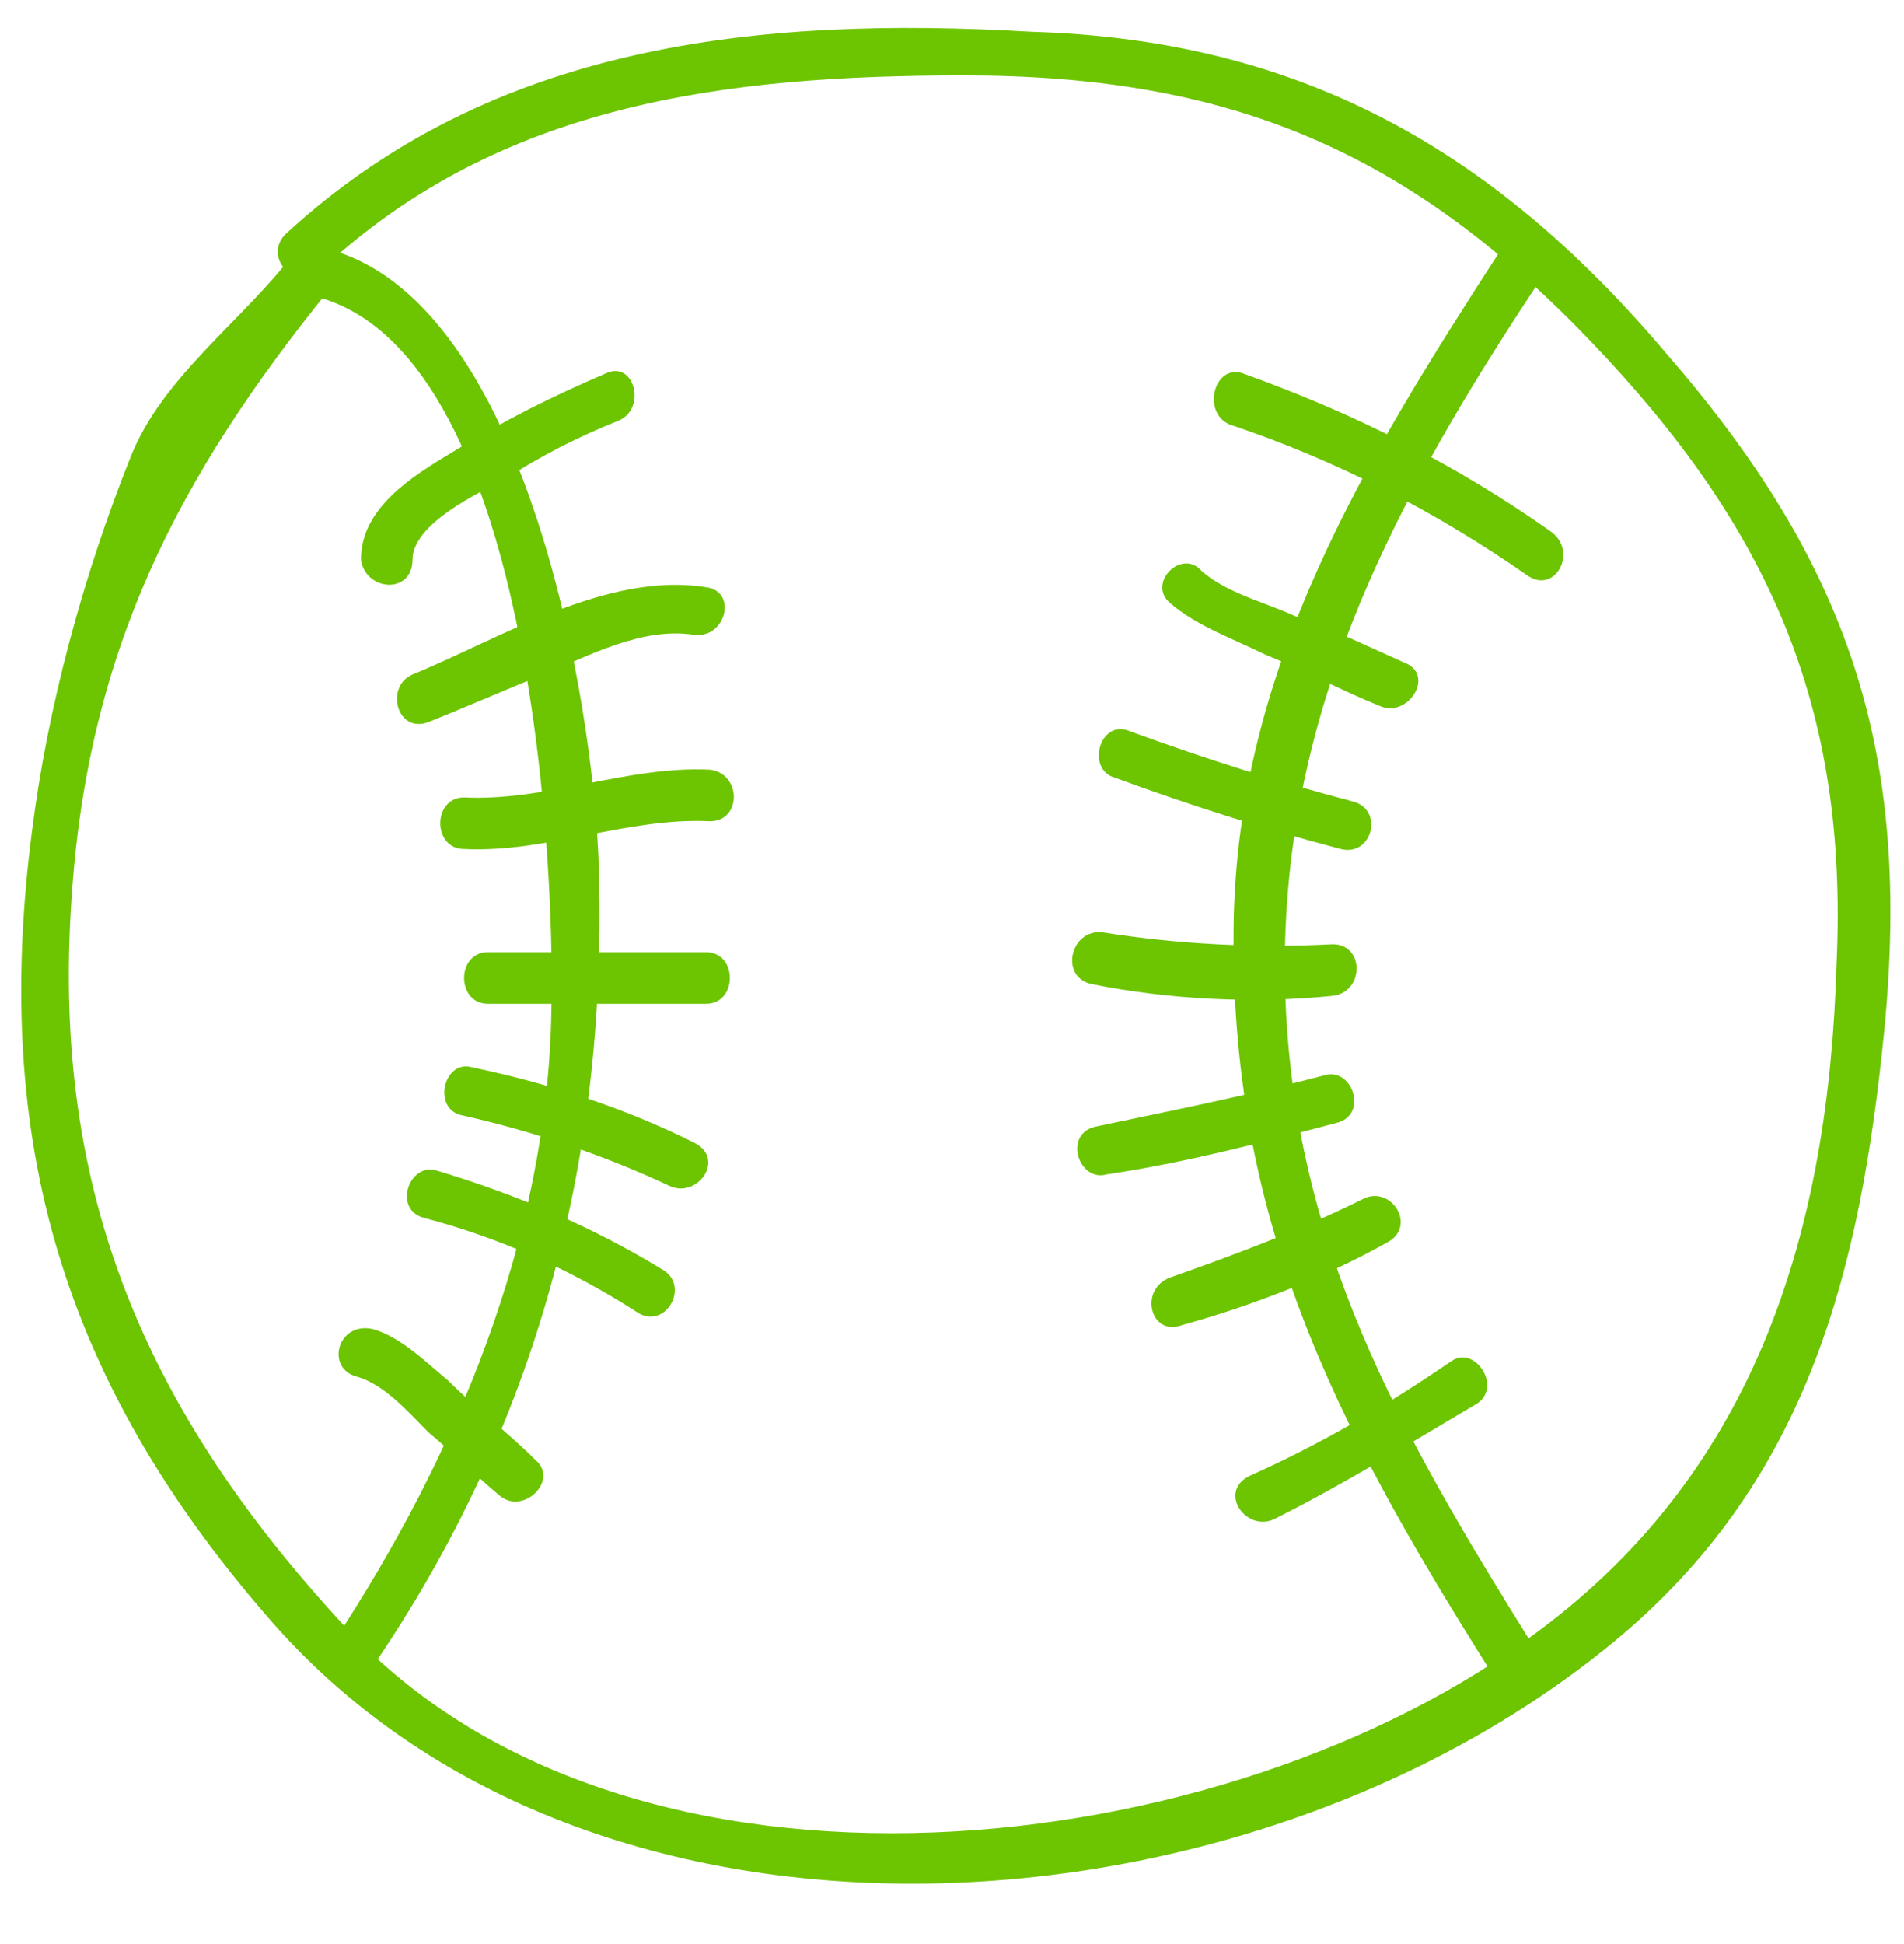 <svg xmlns="http://www.w3.org/2000/svg" width="48" height="49" fill="none" viewBox="0 0 48 49">
  <path fill="#6DC400" d="M7.4 6.4c-1.3 1.7-3.3 3.1-4.1 5.1-1.2 3-2.1 6.3-2.5 9.5-1 7.8.8 13.8 5.9 19.7 8.2 9.6 25 8.3 34.2.5 4.7-4 6-9.2 6.6-15.2.7-7.1-.9-11.8-5.5-17.1C37.6 3.7 32.7 1 26 .8c-6.9-.4-13.6.3-18.8 5.1-.6.6.3 1.5.9.9 4.5-4.2 10.2-4.9 16.2-4.9 6.7 0 11.2 1.9 15.8 6.7 4.5 4.7 6.5 9.2 6.2 15.7-.2 6.7-2 12.7-7.5 16.8C31 47 15.9 48.8 8.7 41c-5-5.4-7.4-10.9-6.9-18.3.4-6.3 2.7-10.7 6.5-15.4.5-.7-.4-1.6-.9-.9Z"/>
  <path fill="#6DC400" d="M7.6 7.4c5.7.9 6.4 14 6.3 18.1-.1 5.7-2.4 11.2-5.5 15.9-.5.7.6 1.3 1 .6 4.1-6 5.9-12.7 5.7-20-.1-4.3-1.9-14.9-7.2-15.8-.8-.1-1.1 1.1-.3 1.2Z"/>
  <path fill="#6DC400" d="M10.4 14.1c0-.9 1.7-1.7 2.3-2 .9-.6 1.9-1.1 2.9-1.5.7-.3.4-1.5-.3-1.2-1.4.6-2.6 1.2-3.9 2-1 .6-2.3 1.4-2.3 2.7.1.8 1.3.9 1.3 0Zm.4 4.1c1-.4 1.9-.8 2.9-1.2 1.2-.5 2.5-1.2 3.8-1 .8.1 1.1-1.1.3-1.2-2.5-.4-5.2 1.3-7.4 2.2-.7.3-.4 1.5.4 1.2Zm.9 3.2c2.1.1 4.1-.8 6.2-.7.8 0 .8-1.2 0-1.3-2.1-.1-4.1.8-6.2.7-.8 0-.8 1.3 0 1.3Zm.6 3.9h5.5c.8 0 .8-1.3 0-1.3h-5.5c-.8 0-.8 1.3 0 1.3Zm-.7 2.8c1.8.4 3.6 1 5.3 1.8.7.3 1.4-.7.6-1.1-1.8-.9-3.7-1.5-5.6-1.9-.7-.2-1 1-.3 1.2Zm-.9 2.6c1.9.5 3.7 1.3 5.4 2.4.7.4 1.3-.7.6-1.1-1.8-1.1-3.7-1.9-5.7-2.5-.7-.2-1.1 1-.3 1.2Zm-1.7 4c.7.2 1.3.9 1.8 1.4.6.5 1.2 1.1 1.8 1.6.6.5 1.5-.4.9-.9-.7-.7-1.5-1.3-2.2-2-.6-.5-1.2-1.1-1.9-1.3-.9-.2-1.2 1-.4 1.2ZM37.9 6.2c-3.5 5.4-6.7 10.6-6.8 17.1-.1 7.4 2.5 12.5 6.4 18.7.4.7 1.5.1 1.1-.6-3.3-5.3-6-10-6.2-16.4-.2-7 2.8-12.5 6.6-18.2.4-.7-.7-1.3-1.1-.6Z"/>
  <path fill="#6DC400" d="M32.1 38.3c1.8-.9 3.4-1.9 5.1-2.9.7-.4 0-1.5-.6-1.1-1.6 1.1-3.3 2.1-5.1 2.9-.8.4-.1 1.4.6 1.1Zm-2.3-4.9c1.8-.5 3.6-1.2 5.2-2.1.7-.4.1-1.4-.6-1.1-1.6.8-3.2 1.4-4.9 2-.8.3-.5 1.5.3 1.2Zm-1.9-3.8c2-.3 3.9-.8 5.8-1.3.8-.2.4-1.4-.3-1.2-1.9.5-3.9.9-5.8 1.3-.8.2-.4 1.4.3 1.2Zm-.4-4.8c2 .4 4.1.5 6.1.3.8-.1.8-1.3 0-1.3-2 .1-3.9 0-5.8-.3-.8-.1-1.1 1.1-.3 1.3Zm.6-5.2c1.9.7 3.8 1.3 5.7 1.8.8.2 1.1-1 .3-1.2-1.9-.5-3.8-1.1-5.7-1.8-.7-.2-1 1-.3 1.2Zm1.4-4.4c.7.6 1.6.9 2.4 1.3 1 .4 1.9.9 2.9 1.3.7.3 1.4-.8.6-1.1-.9-.4-1.7-.8-2.6-1.1-.8-.4-1.8-.6-2.5-1.2-.5-.6-1.4.3-.8.8Zm1.5-4.5c2.7.9 5.2 2.2 7.5 3.8.7.5 1.3-.6.6-1.1-2.4-1.7-5-3-7.8-4-.7-.2-1 1-.3 1.3Z"/>
</svg>
